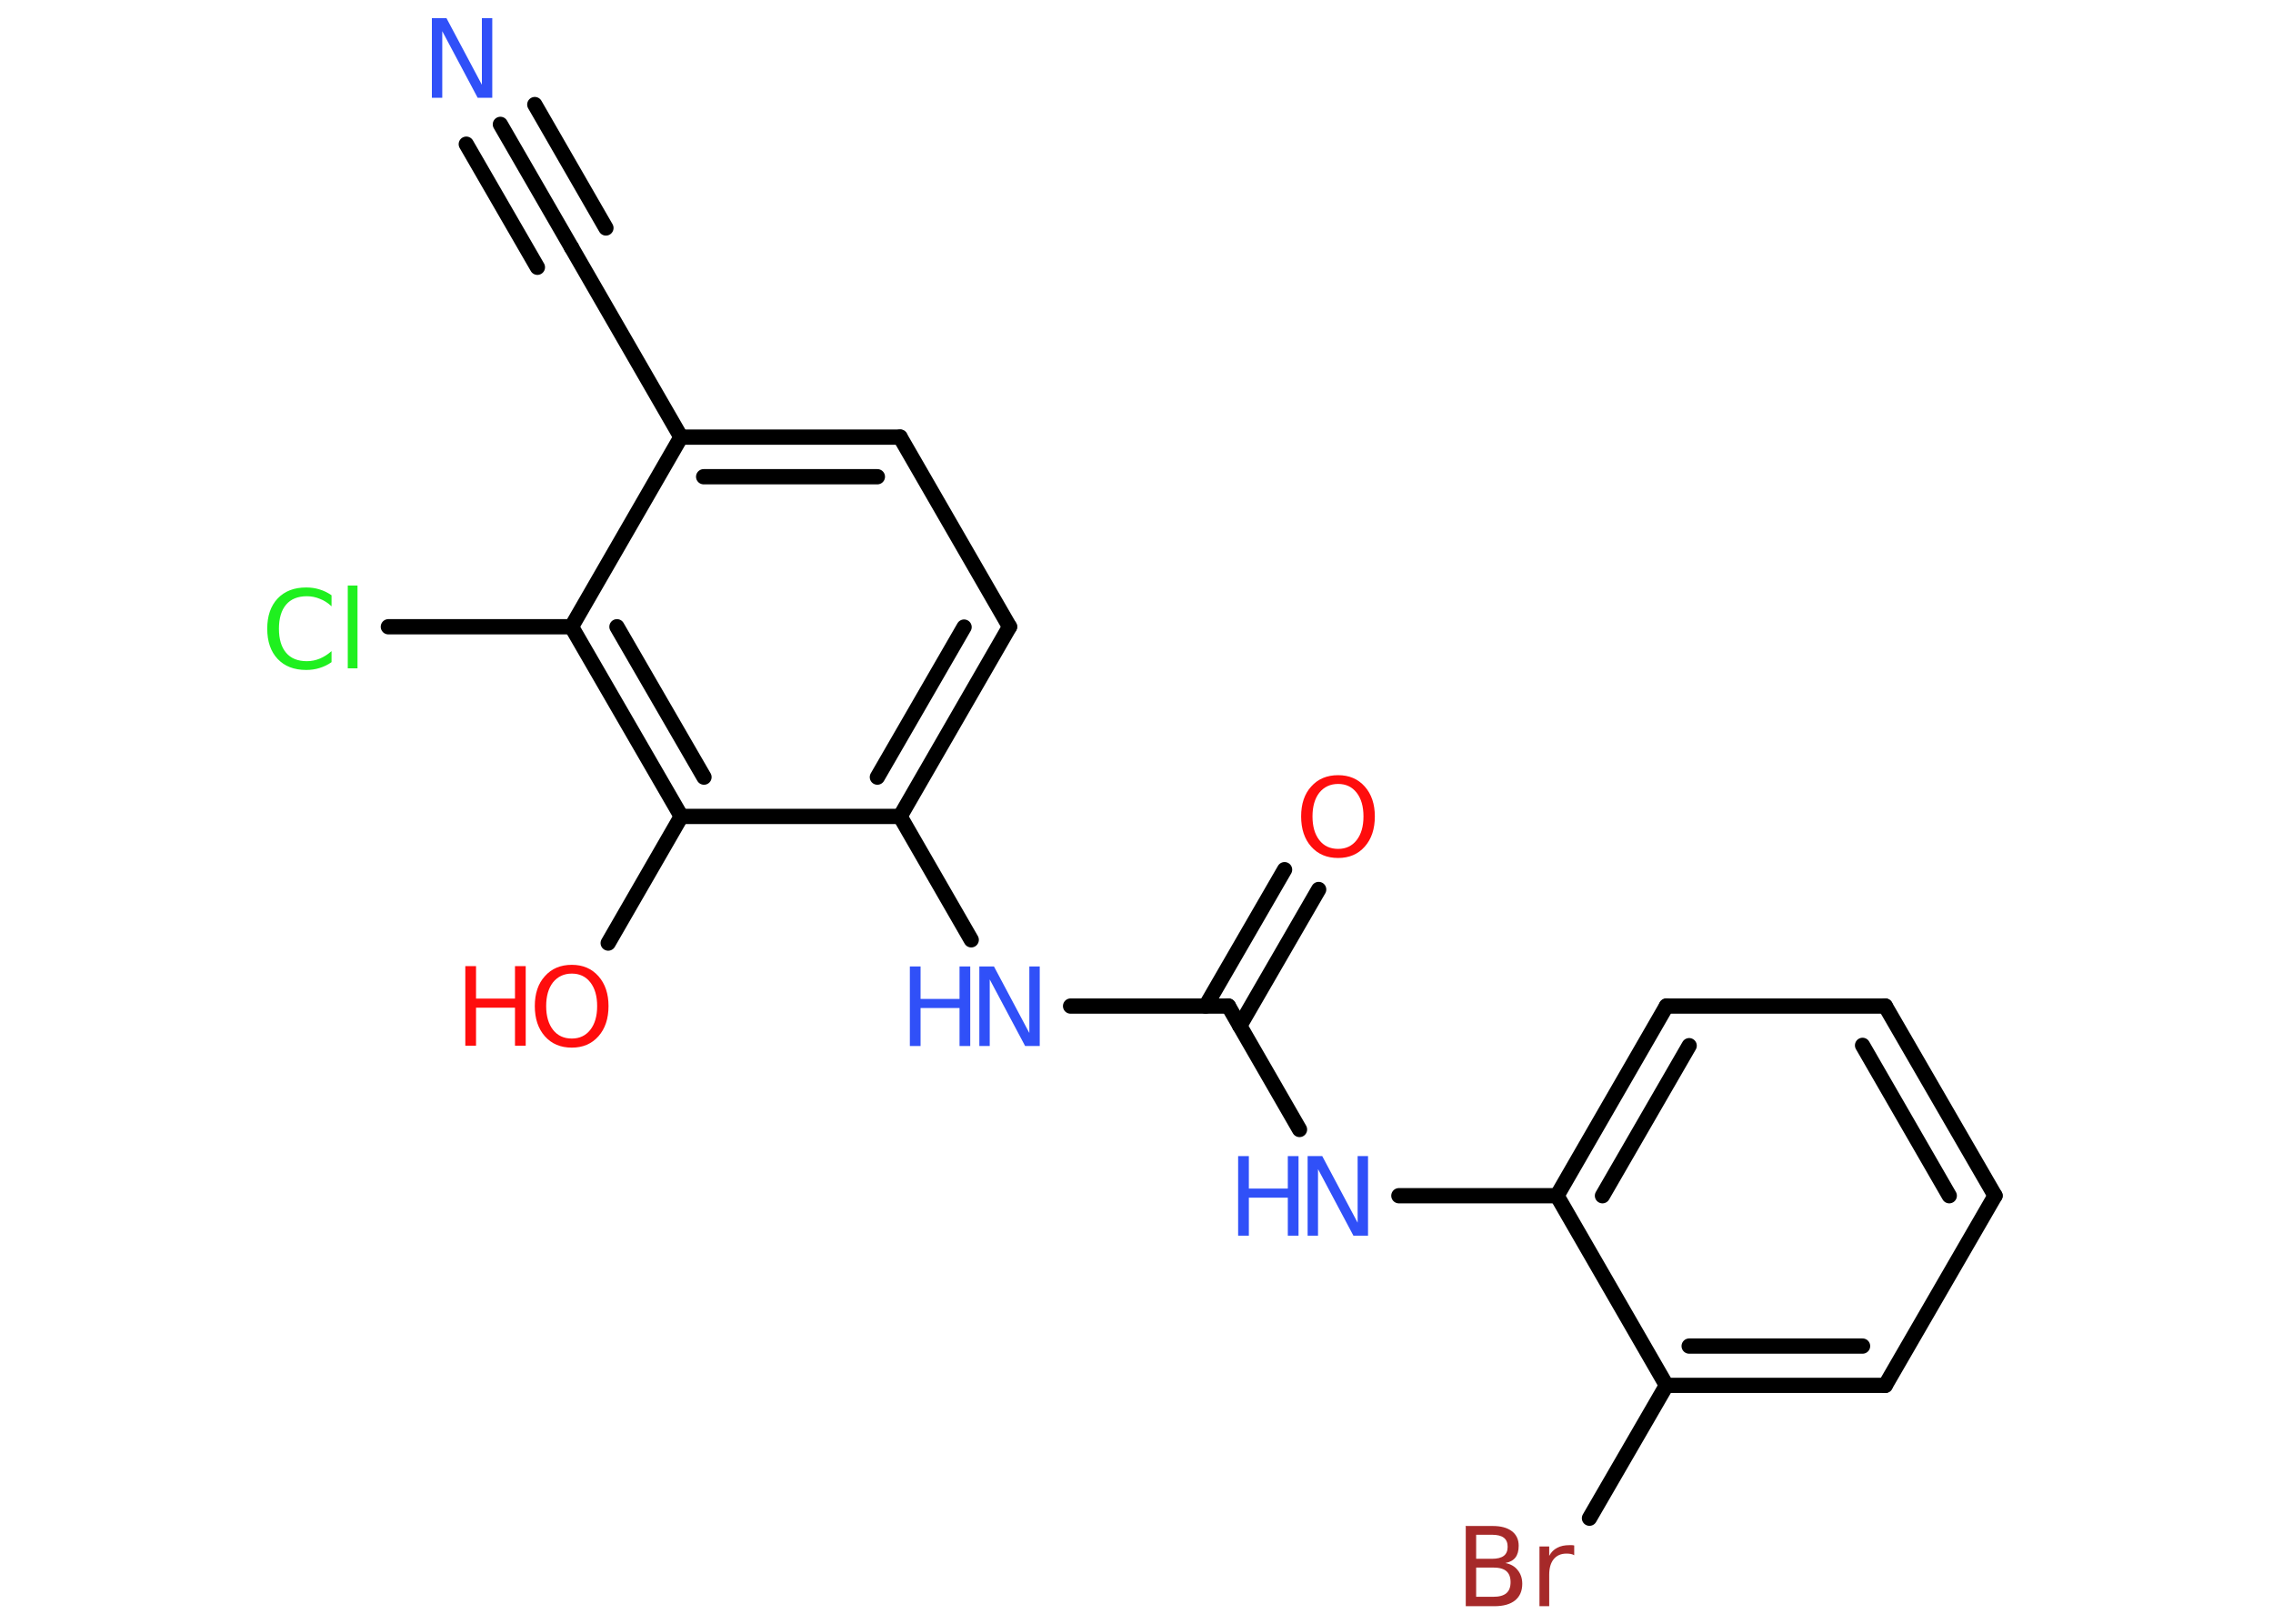 <?xml version='1.0' encoding='UTF-8'?>
<!DOCTYPE svg PUBLIC "-//W3C//DTD SVG 1.1//EN" "http://www.w3.org/Graphics/SVG/1.1/DTD/svg11.dtd">
<svg version='1.2' xmlns='http://www.w3.org/2000/svg' xmlns:xlink='http://www.w3.org/1999/xlink' width='70.0mm' height='50.0mm' viewBox='0 0 70.0 50.0'>
  <desc>Generated by the Chemistry Development Kit (http://github.com/cdk)</desc>
  <g stroke-linecap='round' stroke-linejoin='round' stroke='#000000' stroke-width='.47' fill='#3050F8'>
    <rect x='.0' y='.0' width='70.0' height='50.0' fill='#FFFFFF' stroke='none'/>
    <g id='mol1' class='mol'>
      <g id='mol1bnd1' class='bond'>
        <line x1='15.41' y1='3.83' x2='17.6' y2='7.62'/>
        <line x1='16.47' y1='3.22' x2='18.66' y2='7.02'/>
        <line x1='14.36' y1='4.44' x2='16.55' y2='8.23'/>
      </g>
      <line id='mol1bnd2' class='bond' x1='17.6' y1='7.62' x2='20.97' y2='13.46'/>
      <g id='mol1bnd3' class='bond'>
        <line x1='27.72' y1='13.46' x2='20.97' y2='13.46'/>
        <line x1='27.02' y1='14.68' x2='21.67' y2='14.68'/>
      </g>
      <line id='mol1bnd4' class='bond' x1='27.72' y1='13.46' x2='31.09' y2='19.3'/>
      <g id='mol1bnd5' class='bond'>
        <line x1='27.72' y1='25.14' x2='31.09' y2='19.3'/>
        <line x1='27.02' y1='23.93' x2='29.69' y2='19.31'/>
      </g>
      <line id='mol1bnd6' class='bond' x1='27.72' y1='25.14' x2='29.91' y2='28.94'/>
      <line id='mol1bnd7' class='bond' x1='32.97' y1='30.98' x2='37.83' y2='30.98'/>
      <g id='mol1bnd8' class='bond'>
        <line x1='37.13' y1='30.98' x2='39.56' y2='26.78'/>
        <line x1='38.18' y1='31.59' x2='40.61' y2='27.39'/>
      </g>
      <line id='mol1bnd9' class='bond' x1='37.83' y1='30.98' x2='40.02' y2='34.78'/>
      <line id='mol1bnd10' class='bond' x1='43.08' y1='36.82' x2='47.95' y2='36.82'/>
      <g id='mol1bnd11' class='bond'>
        <line x1='51.32' y1='30.98' x2='47.95' y2='36.82'/>
        <line x1='52.02' y1='32.2' x2='49.35' y2='36.82'/>
      </g>
      <line id='mol1bnd12' class='bond' x1='51.32' y1='30.98' x2='58.06' y2='30.98'/>
      <g id='mol1bnd13' class='bond'>
        <line x1='61.44' y1='36.82' x2='58.06' y2='30.98'/>
        <line x1='60.03' y1='36.82' x2='57.36' y2='32.19'/>
      </g>
      <line id='mol1bnd14' class='bond' x1='61.44' y1='36.82' x2='58.06' y2='42.66'/>
      <g id='mol1bnd15' class='bond'>
        <line x1='51.32' y1='42.66' x2='58.06' y2='42.66'/>
        <line x1='52.02' y1='41.45' x2='57.36' y2='41.45'/>
      </g>
      <line id='mol1bnd16' class='bond' x1='47.95' y1='36.82' x2='51.32' y2='42.66'/>
      <line id='mol1bnd17' class='bond' x1='51.32' y1='42.66' x2='48.95' y2='46.75'/>
      <line id='mol1bnd18' class='bond' x1='27.72' y1='25.14' x2='20.98' y2='25.14'/>
      <line id='mol1bnd19' class='bond' x1='20.98' y1='25.14' x2='18.73' y2='29.04'/>
      <g id='mol1bnd20' class='bond'>
        <line x1='17.6' y1='19.3' x2='20.98' y2='25.14'/>
        <line x1='19.0' y1='19.3' x2='21.68' y2='23.93'/>
      </g>
      <line id='mol1bnd21' class='bond' x1='20.97' y1='13.46' x2='17.6' y2='19.3'/>
      <line id='mol1bnd22' class='bond' x1='17.6' y1='19.3' x2='11.96' y2='19.3'/>
      <path id='mol1atm1' class='atom' d='M13.31 .56h.44l1.09 2.05v-2.05h.32v2.45h-.45l-1.09 -2.05v2.05h-.32v-2.45z' stroke='none'/>
      <g id='mol1atm7' class='atom'>
        <path d='M30.17 29.76h.44l1.09 2.05v-2.05h.32v2.45h-.45l-1.09 -2.05v2.05h-.32v-2.45z' stroke='none'/>
        <path d='M28.02 29.76h.33v1.0h1.2v-1.0h.33v2.45h-.33v-1.17h-1.2v1.17h-.33v-2.45z' stroke='none'/>
      </g>
      <path id='mol1atm9' class='atom' d='M41.21 24.14q-.36 .0 -.58 .27q-.21 .27 -.21 .73q.0 .46 .21 .73q.21 .27 .58 .27q.36 .0 .57 -.27q.21 -.27 .21 -.73q.0 -.46 -.21 -.73q-.21 -.27 -.57 -.27zM41.21 23.87q.51 .0 .82 .35q.31 .35 .31 .92q.0 .58 -.31 .93q-.31 .35 -.82 .35q-.52 .0 -.83 -.35q-.31 -.35 -.31 -.93q.0 -.58 .31 -.92q.31 -.35 .83 -.35z' stroke='none' fill='#FF0D0D'/>
      <g id='mol1atm10' class='atom'>
        <path d='M40.28 35.6h.44l1.09 2.05v-2.05h.32v2.45h-.45l-1.09 -2.05v2.05h-.32v-2.45z' stroke='none'/>
        <path d='M38.13 35.6h.33v1.0h1.2v-1.0h.33v2.45h-.33v-1.17h-1.2v1.17h-.33v-2.45z' stroke='none'/>
      </g>
      <path id='mol1atm17' class='atom' d='M45.46 48.27v.9h.53q.27 .0 .4 -.11q.13 -.11 .13 -.34q.0 -.23 -.13 -.34q-.13 -.11 -.4 -.11h-.53zM45.46 47.26v.74h.49q.24 .0 .36 -.09q.12 -.09 .12 -.28q.0 -.19 -.12 -.28q-.12 -.09 -.36 -.09h-.49zM45.13 46.99h.84q.38 .0 .59 .16q.21 .16 .21 .45q.0 .23 -.1 .36q-.1 .13 -.31 .17q.25 .05 .38 .22q.14 .17 .14 .42q.0 .33 -.22 .51q-.22 .18 -.64 .18h-.88v-2.45zM48.48 47.89q-.05 -.03 -.11 -.04q-.06 -.01 -.13 -.01q-.25 .0 -.39 .17q-.14 .17 -.14 .48v.97h-.3v-1.84h.3v.29q.09 -.17 .25 -.25q.15 -.08 .37 -.08q.03 .0 .07 .0q.04 .0 .08 .01v.31z' stroke='none' fill='#A62929'/>
      <g id='mol1atm19' class='atom'>
        <path d='M17.61 29.98q-.36 .0 -.58 .27q-.21 .27 -.21 .73q.0 .46 .21 .73q.21 .27 .58 .27q.36 .0 .57 -.27q.21 -.27 .21 -.73q.0 -.46 -.21 -.73q-.21 -.27 -.57 -.27zM17.61 29.71q.51 .0 .82 .35q.31 .35 .31 .92q.0 .58 -.31 .93q-.31 .35 -.82 .35q-.52 .0 -.83 -.35q-.31 -.35 -.31 -.93q.0 -.58 .31 -.92q.31 -.35 .83 -.35z' stroke='none' fill='#FF0D0D'/>
        <path d='M14.33 29.75h.33v1.0h1.2v-1.0h.33v2.45h-.33v-1.17h-1.2v1.17h-.33v-2.45z' stroke='none' fill='#FF0D0D'/>
      </g>
      <path id='mol1atm21' class='atom' d='M10.21 18.32v.35q-.17 -.16 -.36 -.23q-.19 -.08 -.4 -.08q-.42 .0 -.64 .26q-.22 .26 -.22 .74q.0 .48 .22 .74q.22 .26 .64 .26q.21 .0 .4 -.08q.19 -.08 .36 -.23v.34q-.17 .12 -.37 .18q-.19 .06 -.41 .06q-.56 .0 -.88 -.34q-.32 -.34 -.32 -.93q.0 -.59 .32 -.93q.32 -.34 .88 -.34q.22 .0 .41 .06q.2 .06 .37 .18zM10.71 18.03h.3v2.55h-.3v-2.55z' stroke='none' fill='#1FF01F'/>
    </g>
  </g>
</svg>

